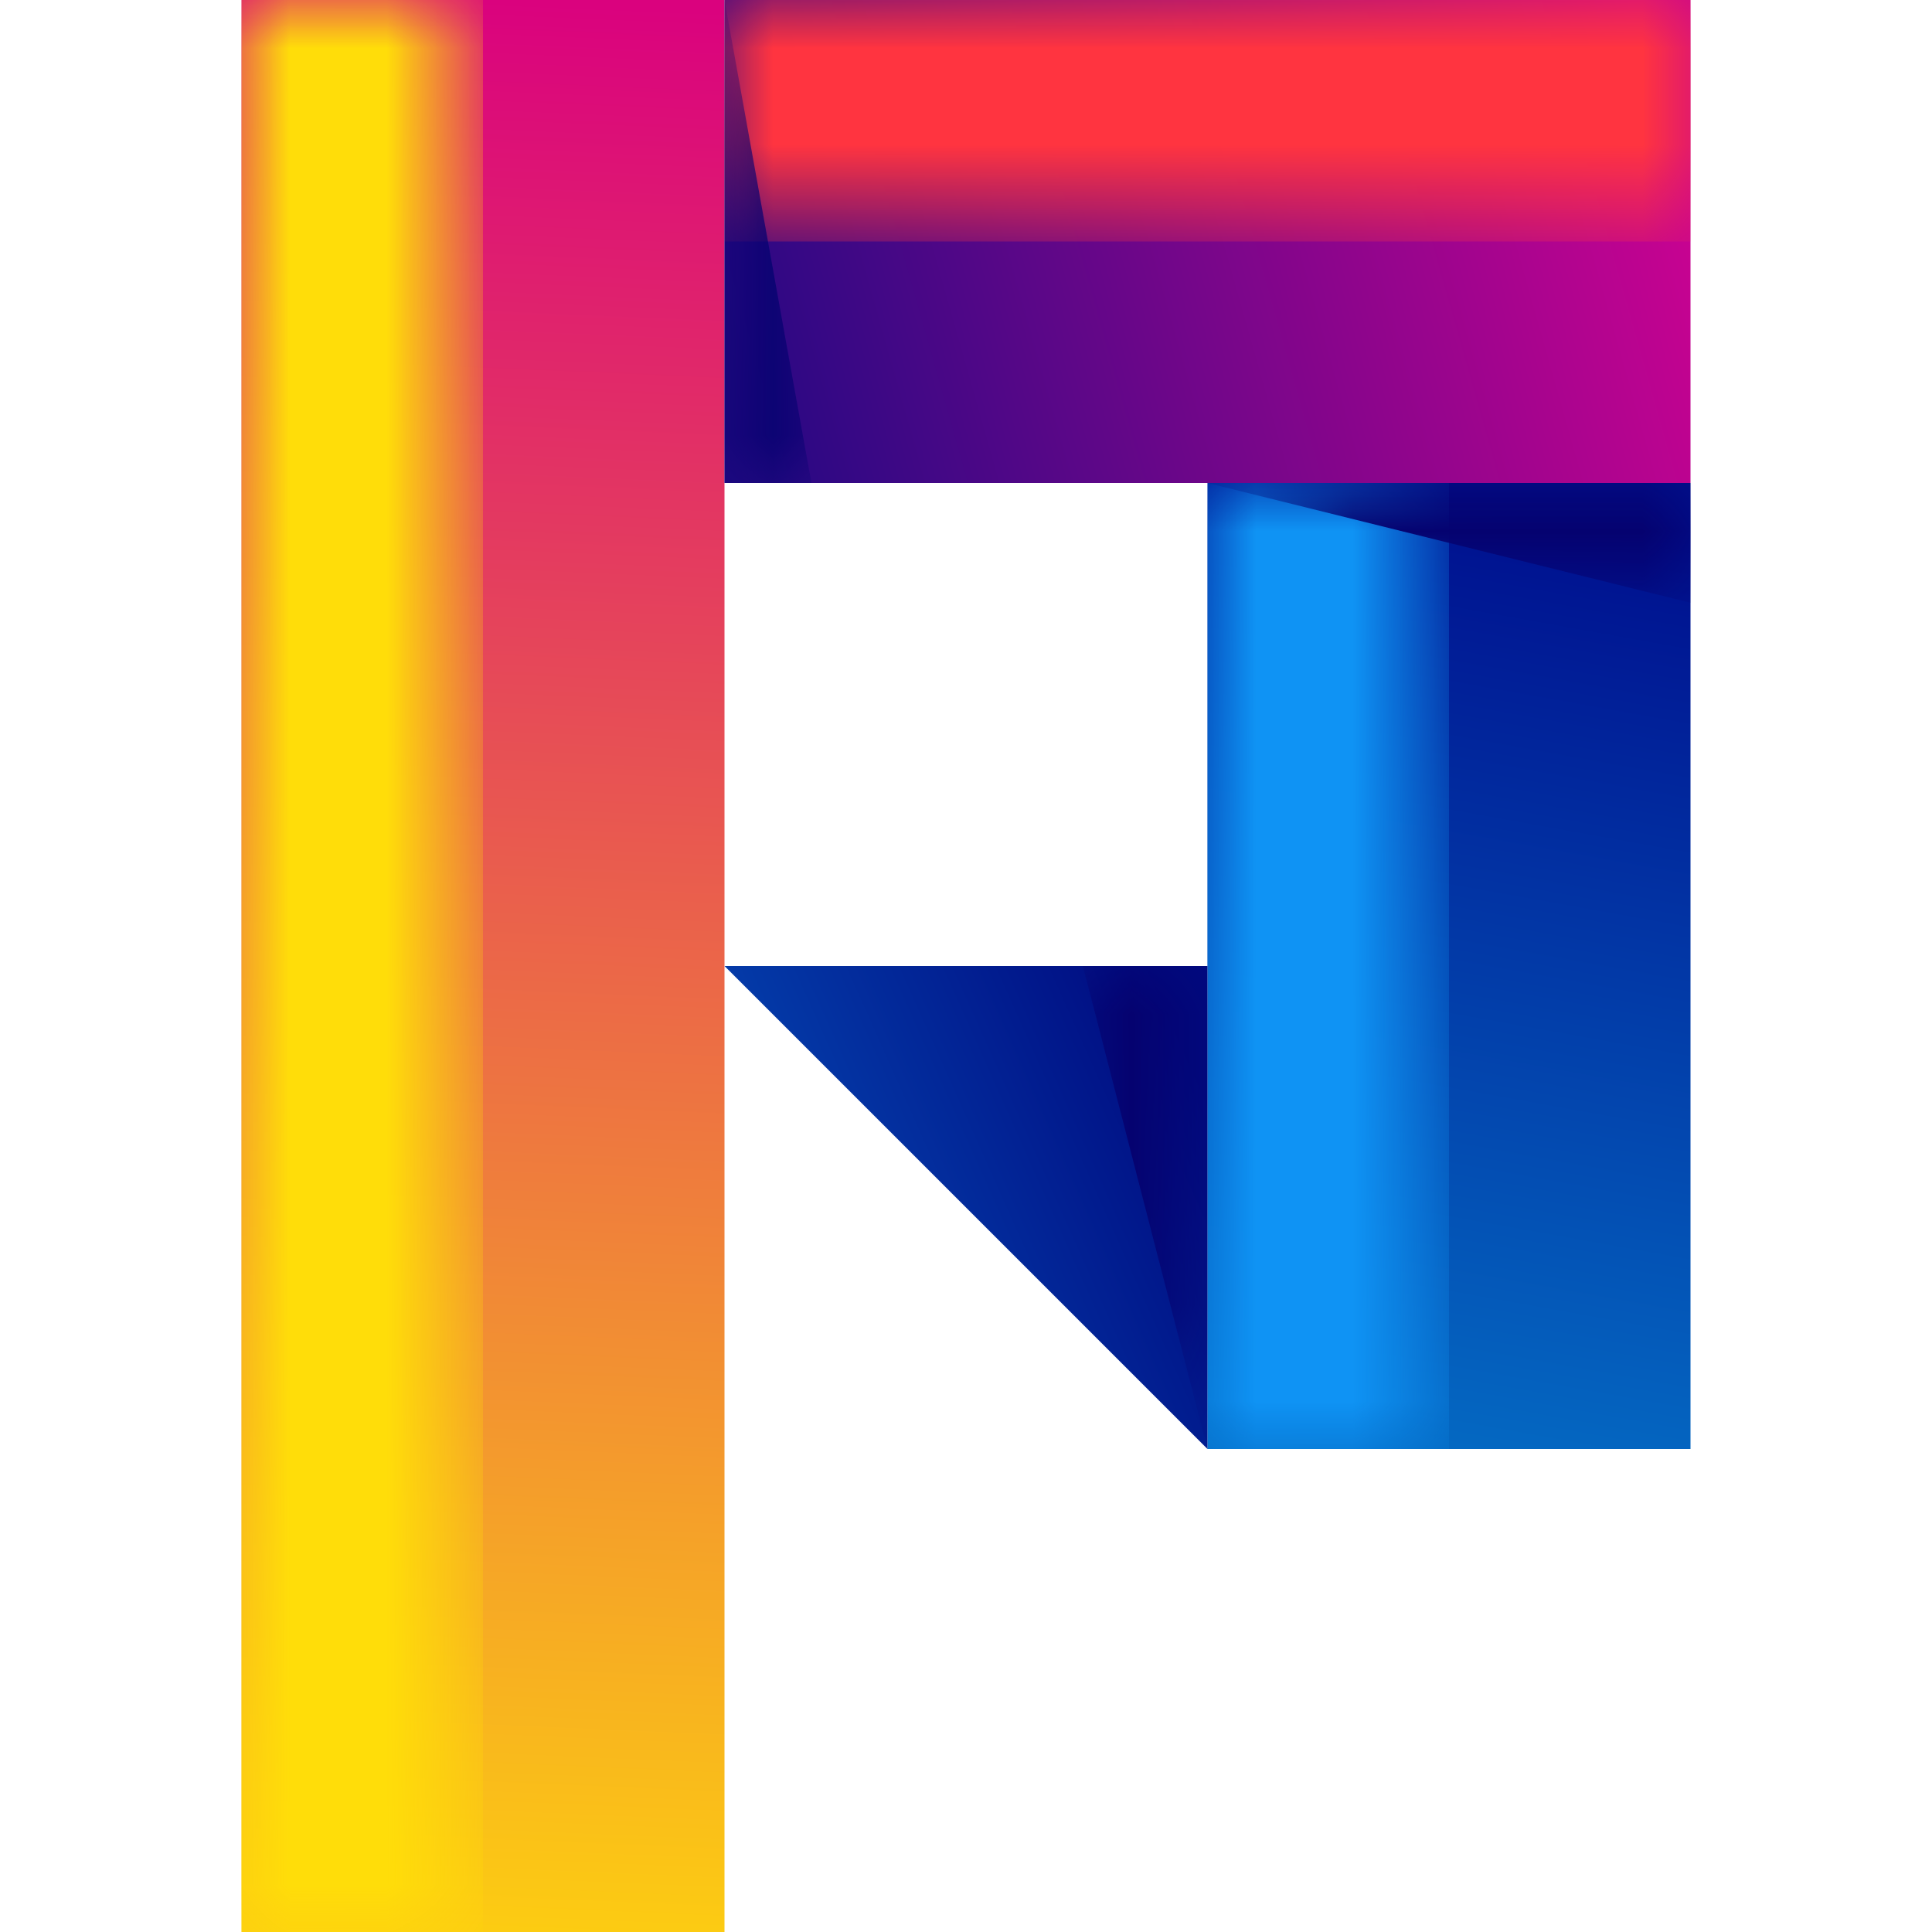 <?xml version="1.0" encoding="utf-8"?>
<!-- Generator: Adobe Illustrator 25.4.1, SVG Export Plug-In . SVG Version: 6.00 Build 0)  -->
<svg version="1.1" id="Layer_1" xmlns="http://www.w3.org/2000/svg" xmlns:xlink="http://www.w3.org/1999/xlink" x="0px" y="0px"
	 viewBox="0 0 20 20" style="enable-background:new 0 0 20 20;" xml:space="preserve">
<style type="text/css">
	
		.st0{clip-path:url(#SVGID_00000113319824429138117240000018371714242959426458_);fill:url(#SVGID_00000156564464009938116400000016831020271278082227_);}
	
		.st1{clip-path:url(#SVGID_00000093175693071057478230000007238988105809738378_);fill:url(#SVGID_00000117642835699619493080000012666505120815789454_);}
	
		.st2{clip-path:url(#SVGID_00000149352355934022390060000015970642814067995055_);fill:url(#SVGID_00000161596679754541661970000016549079623636296077_);}
	
		.st3{clip-path:url(#SVGID_00000088813618608829350170000014896421050785288620_);fill:url(#SVGID_00000116947077045375693740000010161016429466583459_);}
	.st4{filter:url(#Adobe_OpacityMaskFilter);}
	.st5{fill:url(#SVGID_00000070116052698546286190000018194718454422431126_);}
	.st6{mask:url(#SVGID_00000064333422487066023540000010414315192544041656_);fill-rule:evenodd;clip-rule:evenodd;fill:#FFDD09;}
	.st7{filter:url(#Adobe_OpacityMaskFilter_00000003784508018395036970000011100425796721836416_);}
	.st8{fill:url(#SVGID_00000155120308952896012730000001681314261568329384_);}
	.st9{mask:url(#SVGID_00000074433162246694528110000017605848373468993969_);fill-rule:evenodd;clip-rule:evenodd;fill:#FF3440;}
	.st10{filter:url(#Adobe_OpacityMaskFilter_00000116918543904675478070000006276924026930000801_);}
	.st11{fill:url(#SVGID_00000017485522954544129700000009947465558111066500_);}
	.st12{mask:url(#SVGID_00000157295909624416806820000004578854546542322306_);fill-rule:evenodd;clip-rule:evenodd;fill:#0F93F4;}
	.st13{filter:url(#Adobe_OpacityMaskFilter_00000123413239400671123840000012303976209078196906_);}
	.st14{fill:url(#SVGID_00000157307086530807573530000012991060157904082849_);}
	.st15{mask:url(#SVGID_00000144323351056855627400000017836201389288970173_);fill-rule:evenodd;clip-rule:evenodd;fill:#050270;}
	.st16{filter:url(#Adobe_OpacityMaskFilter_00000083771356142500923060000013152097349435756949_);}
	.st17{fill:url(#SVGID_00000143601166890095248180000006847297033154083732_);}
	.st18{mask:url(#SVGID_00000129903599395199671310000005059327359731220371_);fill-rule:evenodd;clip-rule:evenodd;fill:#050270;}
	.st19{filter:url(#Adobe_OpacityMaskFilter_00000151534418416650882590000018417020934596365464_);}
	.st20{fill:url(#SVGID_00000085928914853542507350000011484477446107112595_);}
	.st21{mask:url(#SVGID_00000108283398299931700280000009360566404792258208_);fill-rule:evenodd;clip-rule:evenodd;fill:#050270;}
	.st22{fill:#4B25FF;}
	
		.st23{clip-path:url(#SVGID_00000129178735867654488180000013287570262975455629_);fill:url(#SVGID_00000153693091870493168750000009623306791049185204_);}
	
		.st24{clip-path:url(#SVGID_00000050622181212918279150000006341733611376279451_);fill:url(#SVGID_00000168110213530295903080000004775697461230419085_);}
	
		.st25{clip-path:url(#SVGID_00000040558901974979076290000004171801132309628561_);fill:url(#SVGID_00000067196342170419769310000007582448902133403024_);}
	
		.st26{clip-path:url(#SVGID_00000155847331465693351350000002681412699377471151_);fill:url(#SVGID_00000049934195678612117800000015270211133220949924_);}
	.st27{filter:url(#Adobe_OpacityMaskFilter_00000044171535671017605550000015712507405125475203_);}
	.st28{fill:url(#SVGID_00000029022621874363059630000003545344303889124527_);}
	.st29{mask:url(#SVGID_00000094593449743395804080000006766568797972084158_);fill-rule:evenodd;clip-rule:evenodd;fill:#FFDD09;}
	.st30{filter:url(#Adobe_OpacityMaskFilter_00000023254267630003108680000010709305734500124842_);}
	.st31{fill:url(#SVGID_00000168104952669282461200000001728118414056616870_);}
	.st32{mask:url(#SVGID_00000181773629546689360520000002124022771334076824_);fill-rule:evenodd;clip-rule:evenodd;fill:#FF3440;}
	.st33{filter:url(#Adobe_OpacityMaskFilter_00000147209100652926812490000003764588277515937936_);}
	.st34{fill:url(#SVGID_00000106144575683851839160000011307666060543815061_);}
	.st35{mask:url(#SVGID_00000072993255691259155850000007553005120150417046_);fill-rule:evenodd;clip-rule:evenodd;fill:#0F93F4;}
	.st36{filter:url(#Adobe_OpacityMaskFilter_00000011714950310433872200000003992584752075639198_);}
	.st37{fill:url(#SVGID_00000113333457287653785430000003363599821821740687_);}
	.st38{mask:url(#SVGID_00000129911354340508809880000017935251678966833809_);fill-rule:evenodd;clip-rule:evenodd;fill:#050270;}
	.st39{filter:url(#Adobe_OpacityMaskFilter_00000109747558119475442190000013322860118026378677_);}
	.st40{fill:url(#SVGID_00000055676586696870012350000004898022814469213584_);}
	.st41{mask:url(#SVGID_00000116952337738667675960000015366711486563109567_);fill-rule:evenodd;clip-rule:evenodd;fill:#050270;}
	.st42{filter:url(#Adobe_OpacityMaskFilter_00000043436289971412263890000003076641361598459527_);}
	.st43{fill:url(#SVGID_00000143576907981888176160000007731611649324576384_);}
	.st44{mask:url(#SVGID_00000047035302155659566660000004740637839387913358_);fill-rule:evenodd;clip-rule:evenodd;fill:#050270;}
</style>
<g>
	<g>
		<defs>
			<polygon id="SVGID_00000124851221607469277080000018145564995568122814_" points="2.5,15 2.5,20 7.5,20 7.5,15 7.5,10 7.5,5 
				7.5,0 2.5,0 2.5,5 2.5,10 			"/>
		</defs>
		<clipPath id="SVGID_00000038381852192192233110000015438466627579343495_">
			<use xlink:href="#SVGID_00000124851221607469277080000018145564995568122814_"  style="overflow:visible;"/>
		</clipPath>
		
			<linearGradient id="SVGID_00000052790921608723472300000011494759665444577946_" gradientUnits="userSpaceOnUse" x1="-1936.207" y1="1789.577" x2="-1921.566" y2="1805.525" gradientTransform="matrix(-0.707 -0.707 0.707 -0.707 -2630.025 -82.036)">
			<stop  offset="0" style="stop-color:#FFDD09"/>
			<stop  offset="1" style="stop-color:#DA027E"/>
		</linearGradient>
		
			<polygon style="clip-path:url(#SVGID_00000038381852192192233110000015438466627579343495_);fill:url(#SVGID_00000052790921608723472300000011494759665444577946_);" points="
			17.5,10 5,-2.5 -7.5,10 5,22.5 		"/>
	</g>
	<g>
		<defs>
			<polygon id="SVGID_00000070115274992603849290000010744112367532227001_" points="12.5,5 17.5,5 17.5,0 12.5,0 7.5,0 7.5,5 			
				"/>
		</defs>
		<clipPath id="SVGID_00000018946504179221754610000016575003644888205191_">
			<use xlink:href="#SVGID_00000070115274992603849290000010744112367532227001_"  style="overflow:visible;"/>
		</clipPath>
		
			<linearGradient id="SVGID_00000134250293056150027450000018199512385323818112_" gradientUnits="userSpaceOnUse" x1="-1924.858" y1="1802.571" x2="-1930.897" y2="1813.377" gradientTransform="matrix(-0.707 -0.707 0.707 -0.707 -2630.025 -82.036)">
			<stop  offset="0" style="stop-color:#000A80"/>
			<stop  offset="1" style="stop-color:#C80391"/>
		</linearGradient>
		
			<polygon style="clip-path:url(#SVGID_00000018946504179221754610000016575003644888205191_);fill:url(#SVGID_00000134250293056150027450000018199512385323818112_);" points="
			20,2.5 12.5,-5 5,2.5 12.5,10 		"/>
	</g>
	<g>
		<defs>
			<polygon id="SVGID_00000162311399170124468400000000796998301350592423_" points="12.5,10 12.5,15 17.5,15 17.5,10 17.5,5 
				12.5,5 			"/>
		</defs>
		<clipPath id="SVGID_00000134969895748733596130000008271755513873929121_">
			<use xlink:href="#SVGID_00000162311399170124468400000000796998301350592423_"  style="overflow:visible;"/>
		</clipPath>
		
			<linearGradient id="SVGID_00000146474512377755554320000004386883650745685432_" gradientUnits="userSpaceOnUse" x1="-1932.677" y1="1809.142" x2="-1939.033" y2="1800.005" gradientTransform="matrix(-0.707 -0.707 0.707 -0.707 -2630.025 -82.036)">
			<stop  offset="0" style="stop-color:#00108F"/>
			<stop  offset="1" style="stop-color:#0576CA"/>
		</linearGradient>
		
			<polygon style="clip-path:url(#SVGID_00000134969895748733596130000008271755513873929121_);fill:url(#SVGID_00000146474512377755554320000004386883650745685432_);" points="
			22.5,10 15,2.5 7.5,10 15,17.5 		"/>
	</g>
	<g>
		<defs>
			<polygon id="SVGID_00000144306109914445012490000006896531882734444938_" points="12.5,15 12.5,10 7.5,10 			"/>
		</defs>
		<clipPath id="SVGID_00000100361573360057373710000008781534232874502033_">
			<use xlink:href="#SVGID_00000144306109914445012490000006896531882734444938_"  style="overflow:visible;"/>
		</clipPath>
		
			<linearGradient id="SVGID_00000145053975089036868530000009326641369753101245_" gradientUnits="userSpaceOnUse" x1="-1934.152" y1="1803.071" x2="-1931.41" y2="1795.92" gradientTransform="matrix(-0.707 -0.707 0.707 -0.707 -2630.025 -82.036)">
			<stop  offset="0" style="stop-color:#000A80"/>
			<stop  offset="1" style="stop-color:#0766CC"/>
		</linearGradient>
		
			<polygon style="clip-path:url(#SVGID_00000100361573360057373710000008781534232874502033_);fill:url(#SVGID_00000145053975089036868530000009326641369753101245_);" points="
			15,12.5 10,7.5 7.5,10 12.5,15 		"/>
	</g>
	<defs>
		<filter id="Adobe_OpacityMaskFilter" filterUnits="userSpaceOnUse" x="2.5" y="0" width="2.5" height="20">
			<feColorMatrix  type="matrix" values="1 0 0 0 0  0 1 0 0 0  0 0 1 0 0  0 0 0 1 0"/>
		</filter>
	</defs>
	
		<mask maskUnits="userSpaceOnUse" x="2.5" y="0" width="2.5" height="20" id="SVGID_00000174596877045902992660000010313879374481963170_">
		<g class="st4">
			
				<linearGradient id="SVGID_00000176031878182954190260000017867059704419008905_" gradientUnits="userSpaceOnUse" x1="-4228.822" y1="2063.817" x2="-4213.092" y2="2082.884" gradientTransform="matrix(-0.707 -0.707 0.707 -0.707 -4447.347 -1504.944)">
				<stop  offset="0" style="stop-color:#FFFFFF"/>
				<stop  offset="1" style="stop-color:#000000"/>
			</linearGradient>
			<polygon style="fill:url(#SVGID_00000176031878182954190260000017867059704419008905_);" points="15,10 3.75,-1.25 -7.5,10 
				3.75,21.25 			"/>
		</g>
	</mask>
	
		<polygon style="mask:url(#SVGID_00000174596877045902992660000010313879374481963170_);fill-rule:evenodd;clip-rule:evenodd;fill:#FFDD09;" points="
		5,20 5,0 2.5,0 2.5,5 2.5,10 2.5,15 2.5,20 	"/>
	<defs>
		
			<filter id="Adobe_OpacityMaskFilter_00000129168610789019436640000011569174039570304388_" filterUnits="userSpaceOnUse" x="7.5" y="0" width="10" height="2.5">
			<feColorMatrix  type="matrix" values="1 0 0 0 0  0 1 0 0 0  0 0 1 0 0  0 0 0 1 0"/>
		</filter>
	</defs>
	
		<mask maskUnits="userSpaceOnUse" x="7.5" y="0" width="10" height="2.5" id="SVGID_00000022534203549719787830000017611518483750599060_">
		<g style="filter:url(#Adobe_OpacityMaskFilter_00000129168610789019436640000011569174039570304388_);">
			
				<linearGradient id="SVGID_00000162316170820260474440000001590109378386637211_" gradientUnits="userSpaceOnUse" x1="-4260.64" y1="2013.042" x2="-4248.651" y2="2001.114" gradientTransform="matrix(-0.707 -0.707 0.707 -0.707 -4411.761 -1587.978)">
				<stop  offset="0" style="stop-color:#FFFFFF"/>
				<stop  offset="1" style="stop-color:#000000"/>
			</linearGradient>
			<polygon style="fill:url(#SVGID_00000162316170820260474440000001590109378386637211_);" points="18.75,1.25 12.5,-5 6.25,1.25 
				12.5,7.5 			"/>
		</g>
	</mask>
	
		<polygon style="mask:url(#SVGID_00000022534203549719787830000017611518483750599060_);fill-rule:evenodd;clip-rule:evenodd;fill:#FF3440;" points="
		7.5,2.5 17.5,2.5 17.5,0 12.5,0 7.5,0 	"/>
	<defs>
		
			<filter id="Adobe_OpacityMaskFilter_00000149365049754030481890000012691879309998930309_" filterUnits="userSpaceOnUse" x="12.5" y="5" width="2.5" height="10">
			<feColorMatrix  type="matrix" values="1 0 0 0 0  0 1 0 0 0  0 0 1 0 0  0 0 0 1 0"/>
		</filter>
	</defs>
	
		<mask maskUnits="userSpaceOnUse" x="12.5" y="5" width="2.5" height="10" id="SVGID_00000092440827318354805530000013599236930787263162_">
		<g style="filter:url(#Adobe_OpacityMaskFilter_00000149365049754030481890000012691879309998930309_);">
			
				<linearGradient id="SVGID_00000016062435410455635070000018001502699579617188_" gradientUnits="userSpaceOnUse" x1="-4197.157" y1="2044.435" x2="-4189.212" y2="2052.776" gradientTransform="matrix(-0.707 -0.707 0.707 -0.707 -4399.899 -1504.944)">
				<stop  offset="0" style="stop-color:#FFFFFF"/>
				<stop  offset="1" style="stop-color:#000000"/>
			</linearGradient>
			<polygon style="fill:url(#SVGID_00000016062435410455635070000018001502699579617188_);" points="20,10 13.75,3.75 7.5,10 
				13.75,16.25 			"/>
		</g>
	</mask>
	
		<polygon style="mask:url(#SVGID_00000092440827318354805530000013599236930787263162_);fill-rule:evenodd;clip-rule:evenodd;fill:#0F93F4;" points="
		15,15 15,5 12.5,5 12.5,10 12.5,15 	"/>
	<defs>
		
			<filter id="Adobe_OpacityMaskFilter_00000178915715387617331530000003128381347814315908_" filterUnits="userSpaceOnUse" x="11.21" y="10" width="1.29" height="5">
			<feColorMatrix  type="matrix" values="1 0 0 0 0  0 1 0 0 0  0 0 1 0 0  0 0 0 1 0"/>
		</filter>
	</defs>
	
		<mask maskUnits="userSpaceOnUse" x="11.21" y="10" width="1.29" height="5" id="SVGID_00000063598546867803793450000010048541702851847578_">
		<g style="filter:url(#Adobe_OpacityMaskFilter_00000178915715387617331530000003128381347814315908_);">
			
				<linearGradient id="SVGID_00000029763963174870739960000003952810369516901813_" gradientUnits="userSpaceOnUse" x1="-4213.856" y1="2095.287" x2="-4206.031" y2="2098.902" gradientTransform="matrix(-0.707 -0.707 0.707 -0.707 -4447.347 -1481.219)">
				<stop  offset="0" style="stop-color:#FFFFFF"/>
				<stop  offset="1" style="stop-color:#000000"/>
			</linearGradient>
			<polygon style="fill:url(#SVGID_00000029763963174870739960000003952810369516901813_);" points="15,12.5 11.85,9.35 9.35,11.85 
				12.5,15 			"/>
		</g>
	</mask>
	
		<polygon style="mask:url(#SVGID_00000063598546867803793450000010048541702851847578_);fill-rule:evenodd;clip-rule:evenodd;fill:#050270;" points="
		11.21,10 12.5,15 12.5,10 	"/>
	<defs>
		
			<filter id="Adobe_OpacityMaskFilter_00000011014816776028086370000006217761903356705470_" filterUnits="userSpaceOnUse" x="12.5" y="5" width="5" height="1.24">
			<feColorMatrix  type="matrix" values="1 0 0 0 0  0 1 0 0 0  0 0 1 0 0  0 0 0 1 0"/>
		</filter>
	</defs>
	
		<mask maskUnits="userSpaceOnUse" x="12.5" y="5" width="5" height="1.24" id="SVGID_00000174571071741047355740000010499131132682772379_">
		<g style="filter:url(#Adobe_OpacityMaskFilter_00000011014816776028086370000006217761903356705470_);">
			
				<linearGradient id="SVGID_00000159467401910564437440000006603232308535600000_" gradientUnits="userSpaceOnUse" x1="-4237.384" y1="2040.183" x2="-4226.698" y2="2034.621" gradientTransform="matrix(-0.707 -0.707 0.707 -0.707 -4417.722 -1546.491)">
				<stop  offset="0" style="stop-color:#FFFFFF"/>
				<stop  offset="1" style="stop-color:#000000"/>
			</linearGradient>
			<polygon style="fill:url(#SVGID_00000159467401910564437440000006603232308535600000_);" points="18.12,5.62 15,2.5 12.5,5 
				15.62,8.12 			"/>
		</g>
	</mask>
	
		<polygon style="mask:url(#SVGID_00000174571071741047355740000010499131132682772379_);fill-rule:evenodd;clip-rule:evenodd;fill:#050270;" points="
		12.5,5 15,5.62 17.5,6.24 17.5,5 15,5 	"/>
	<defs>
		
			<filter id="Adobe_OpacityMaskFilter_00000053534543901272890160000015758162435708706751_" filterUnits="userSpaceOnUse" x="7.5" y="0" width="0.9" height="5">
			<feColorMatrix  type="matrix" values="1 0 0 0 0  0 1 0 0 0  0 0 1 0 0  0 0 0 1 0"/>
		</filter>
	</defs>
	
		<mask maskUnits="userSpaceOnUse" x="7.5" y="0" width="0.9" height="5" id="SVGID_00000165211799049818426620000000189026593734078376_">
		<g style="filter:url(#Adobe_OpacityMaskFilter_00000053534543901272890160000015758162435708706751_);">
			
				<linearGradient id="SVGID_00000173152728251099372290000013471583327363735424_" gradientUnits="userSpaceOnUse" x1="-4298.645" y1="2064.271" x2="-4289.27" y2="2070.666" gradientTransform="matrix(-0.707 -0.707 0.707 -0.707 -4490.52 -1571.841)">
				<stop  offset="0" style="stop-color:#FFFFFF"/>
				<stop  offset="1" style="stop-color:#000000"/>
			</linearGradient>
			<polygon style="fill:url(#SVGID_00000173152728251099372290000013471583327363735424_);" points="10.45,2.95 7.5,0 5,2.5 
				7.95,5.45 			"/>
		</g>
	</mask>
	
		<polygon style="mask:url(#SVGID_00000165211799049818426620000000189026593734078376_);fill-rule:evenodd;clip-rule:evenodd;fill:#050270;" points="
		8.4,5 7.95,2.5 7.5,0 7.5,2.5 7.5,5 	"/>
</g>
</svg>
